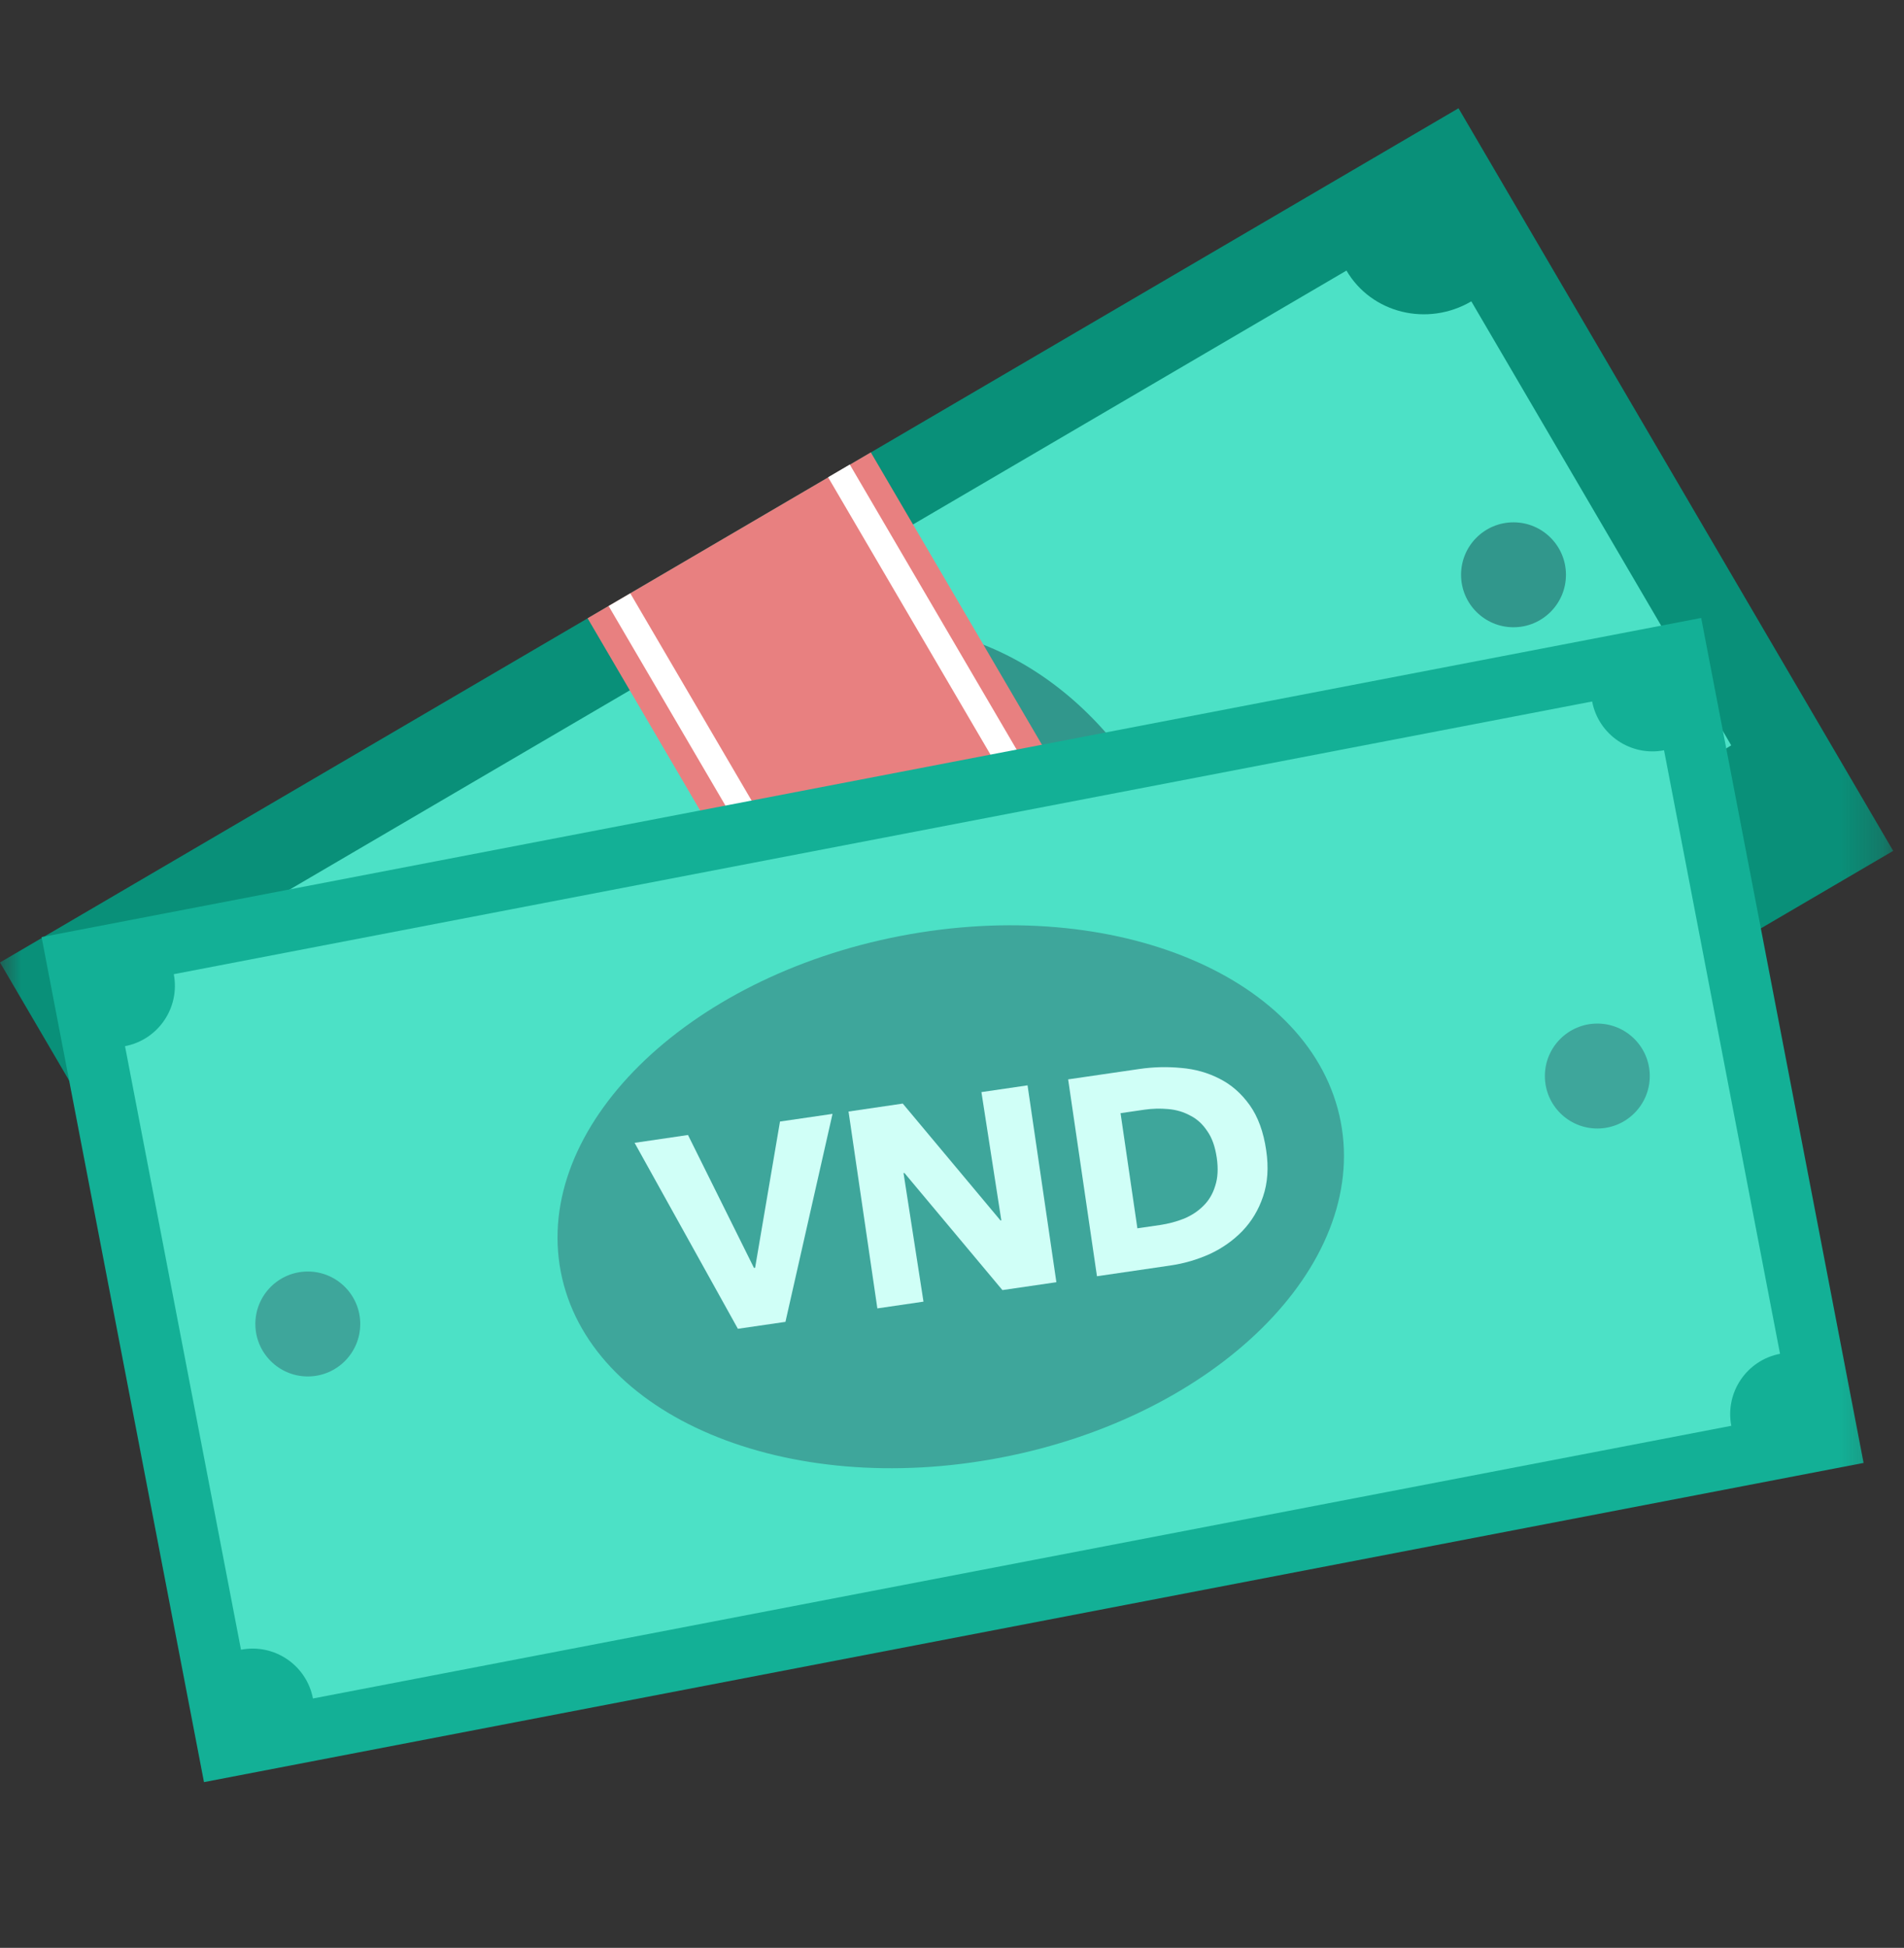 <svg width="44" height="45" viewBox="0 0 44 45" fill="none" xmlns="http://www.w3.org/2000/svg">
<rect x="0" y="0" width="44" height="45" fill="#333333" stroke="none"/>
<mask id="mask0_1_198" style="mask-type:alpha" maskUnits="userSpaceOnUse" x="0" y="0" width="44" height="45">
<rect y="0.75" width="43.75" height="43.75" fill="#C4C4C4"/>
</mask>
<g mask="url(#mask0_1_198)">
<path d="M10.045 39.391L43.75 19.657L33.705 2.501L-2.35316e-06 22.235L10.045 39.391Z" fill="#099079"/>
<path d="M31.116 6.251L4.547 21.808C5.125 22.795 4.77 24.077 3.755 24.672L9.761 34.929C10.776 34.334 12.068 34.652 12.646 35.639L39.215 20.082C38.637 19.095 38.992 17.813 40.007 17.219L34.001 6.962C32.986 7.556 31.694 7.238 31.116 6.251Z" fill="#4CE1C6"/>
<path d="M26.5 18.238C24.607 15.006 21.003 13.598 18.45 15.093C15.897 16.588 15.361 20.42 17.253 23.652C19.146 26.884 22.75 28.292 25.303 26.797C27.856 25.302 28.392 21.47 26.5 18.238Z" fill="#31978C"/>
<path d="M34.976 14.491C35.645 14.491 36.188 13.948 36.188 13.279C36.188 12.61 35.645 12.067 34.976 12.067C34.306 12.067 33.764 12.61 33.764 13.279C33.764 13.948 34.306 14.491 34.976 14.491Z" fill="#31978C"/>
<path d="M8.777 29.827C9.446 29.827 9.989 29.285 9.989 28.615C9.989 27.946 9.446 27.403 8.777 27.403C8.108 27.403 7.565 27.946 7.565 28.615C7.565 29.285 8.108 29.827 8.777 29.827Z" fill="#3EA69B"/>
<path d="M24.384 25.804L23.898 24.974C22.797 25.477 21.623 25.61 20.376 25.373L20.627 23.898C21.587 24.079 22.435 24.024 23.173 23.735L21.881 21.529C20.905 21.827 20.12 21.925 19.527 21.824C18.934 21.724 18.445 21.346 18.061 20.69C17.677 20.034 17.592 19.364 17.807 18.678C18.021 17.993 18.485 17.416 19.199 16.948L18.866 16.379L19.593 15.953L19.933 16.533C20.802 16.106 21.757 15.928 22.797 16.001L22.67 17.48C21.961 17.417 21.291 17.514 20.658 17.772L21.91 19.91L21.944 19.89C22.935 19.584 23.738 19.486 24.351 19.595C24.965 19.704 25.466 20.09 25.854 20.753C26.242 21.416 26.324 22.095 26.097 22.786C25.872 23.479 25.384 24.069 24.633 24.56L25.112 25.379L24.384 25.804ZM19.285 18.935C19.192 19.219 19.22 19.487 19.368 19.741C19.517 19.995 19.71 20.152 19.949 20.21C20.186 20.27 20.558 20.243 21.062 20.131L19.911 18.164C19.587 18.394 19.379 18.651 19.285 18.935ZM24.598 22.519C24.708 22.221 24.686 21.939 24.53 21.673C24.375 21.408 24.169 21.247 23.911 21.189C23.652 21.131 23.256 21.168 22.722 21.297L23.92 23.343C24.262 23.093 24.487 22.818 24.598 22.519Z" fill="#44C4A1"/>
<path d="M23.624 31.439L30.169 27.607L20.124 10.451L13.579 14.283L23.624 31.439Z" fill="#E88080"/>
<path d="M24.11 31.157L24.611 30.864L14.566 13.708L14.065 14.001L24.11 31.157Z" fill="white"/>
<path d="M29.183 28.181L29.683 27.889L19.638 10.732L19.137 11.026L29.183 28.181Z" fill="white"/>
<path d="M4.714 41.171L43.066 33.797L39.313 14.276L0.961 21.649L4.714 41.171Z" fill="#13B096"/>
<path d="M5.569 38.112L2.889 24.169C3.66 24.021 4.164 23.276 4.016 22.506L36.793 16.206C36.941 16.976 37.685 17.481 38.455 17.333L41.135 31.276C40.365 31.424 39.861 32.168 40.009 32.939L7.232 39.239C7.084 38.468 6.34 37.964 5.569 38.112Z" fill="#4CE1C6"/>
<path d="M30.983 25.915C30.343 22.587 25.79 20.665 20.812 21.622C15.835 22.579 12.319 26.052 12.959 29.38C13.599 32.708 18.153 34.631 23.13 33.674C28.107 32.717 31.623 29.243 30.983 25.915Z" fill="#3EA69B"/>
<path d="M36.913 26.071C37.582 26.071 38.125 25.529 38.125 24.859C38.125 24.19 37.582 23.647 36.913 23.647C36.244 23.647 35.701 24.19 35.701 24.859C35.701 25.529 36.244 26.071 36.913 26.071Z" fill="#3EA69B"/>
<path d="M7.113 31.799C7.782 31.799 8.325 31.256 8.325 30.587C8.325 29.918 7.782 29.375 7.113 29.375C6.444 29.375 5.901 29.918 5.901 30.587C5.901 31.256 6.444 31.799 7.113 31.799Z" fill="#3EA69B"/>
<path d="M18.151 30.538L17.052 30.698L14.665 26.402L15.899 26.221L17.424 29.292L17.45 29.288L18.025 25.91L19.239 25.733L18.151 30.538Z" fill="#D0FFF7"/>
<path d="M23.165 29.804L20.9 27.098L20.88 27.1L21.341 30.071L20.275 30.227L19.609 25.679L20.862 25.495L23.121 28.196L23.14 28.194L22.68 25.23L23.746 25.074L24.412 29.622L23.165 29.804Z" fill="#D0FFF7"/>
<path d="M29.261 26.576C29.32 26.975 29.295 27.33 29.188 27.643C29.084 27.952 28.924 28.218 28.708 28.442C28.495 28.661 28.243 28.838 27.952 28.973C27.66 29.103 27.358 29.191 27.046 29.236L25.35 29.484L24.684 24.936L26.329 24.696C26.65 24.649 26.973 24.641 27.297 24.672C27.62 24.699 27.916 24.783 28.186 24.923C28.455 25.058 28.686 25.261 28.879 25.53C29.071 25.799 29.199 26.148 29.261 26.576ZM28.118 26.744C28.08 26.487 28.007 26.281 27.896 26.127C27.79 25.967 27.659 25.849 27.503 25.771C27.351 25.688 27.182 25.638 26.996 25.622C26.814 25.605 26.629 25.61 26.441 25.637L25.895 25.717L26.284 28.377L26.804 28.301C27.001 28.272 27.186 28.223 27.36 28.154C27.537 28.08 27.687 27.981 27.809 27.858C27.935 27.735 28.026 27.582 28.082 27.398C28.143 27.215 28.155 26.996 28.118 26.744Z" fill="#D0FFF7"/>
</g>
</svg>
